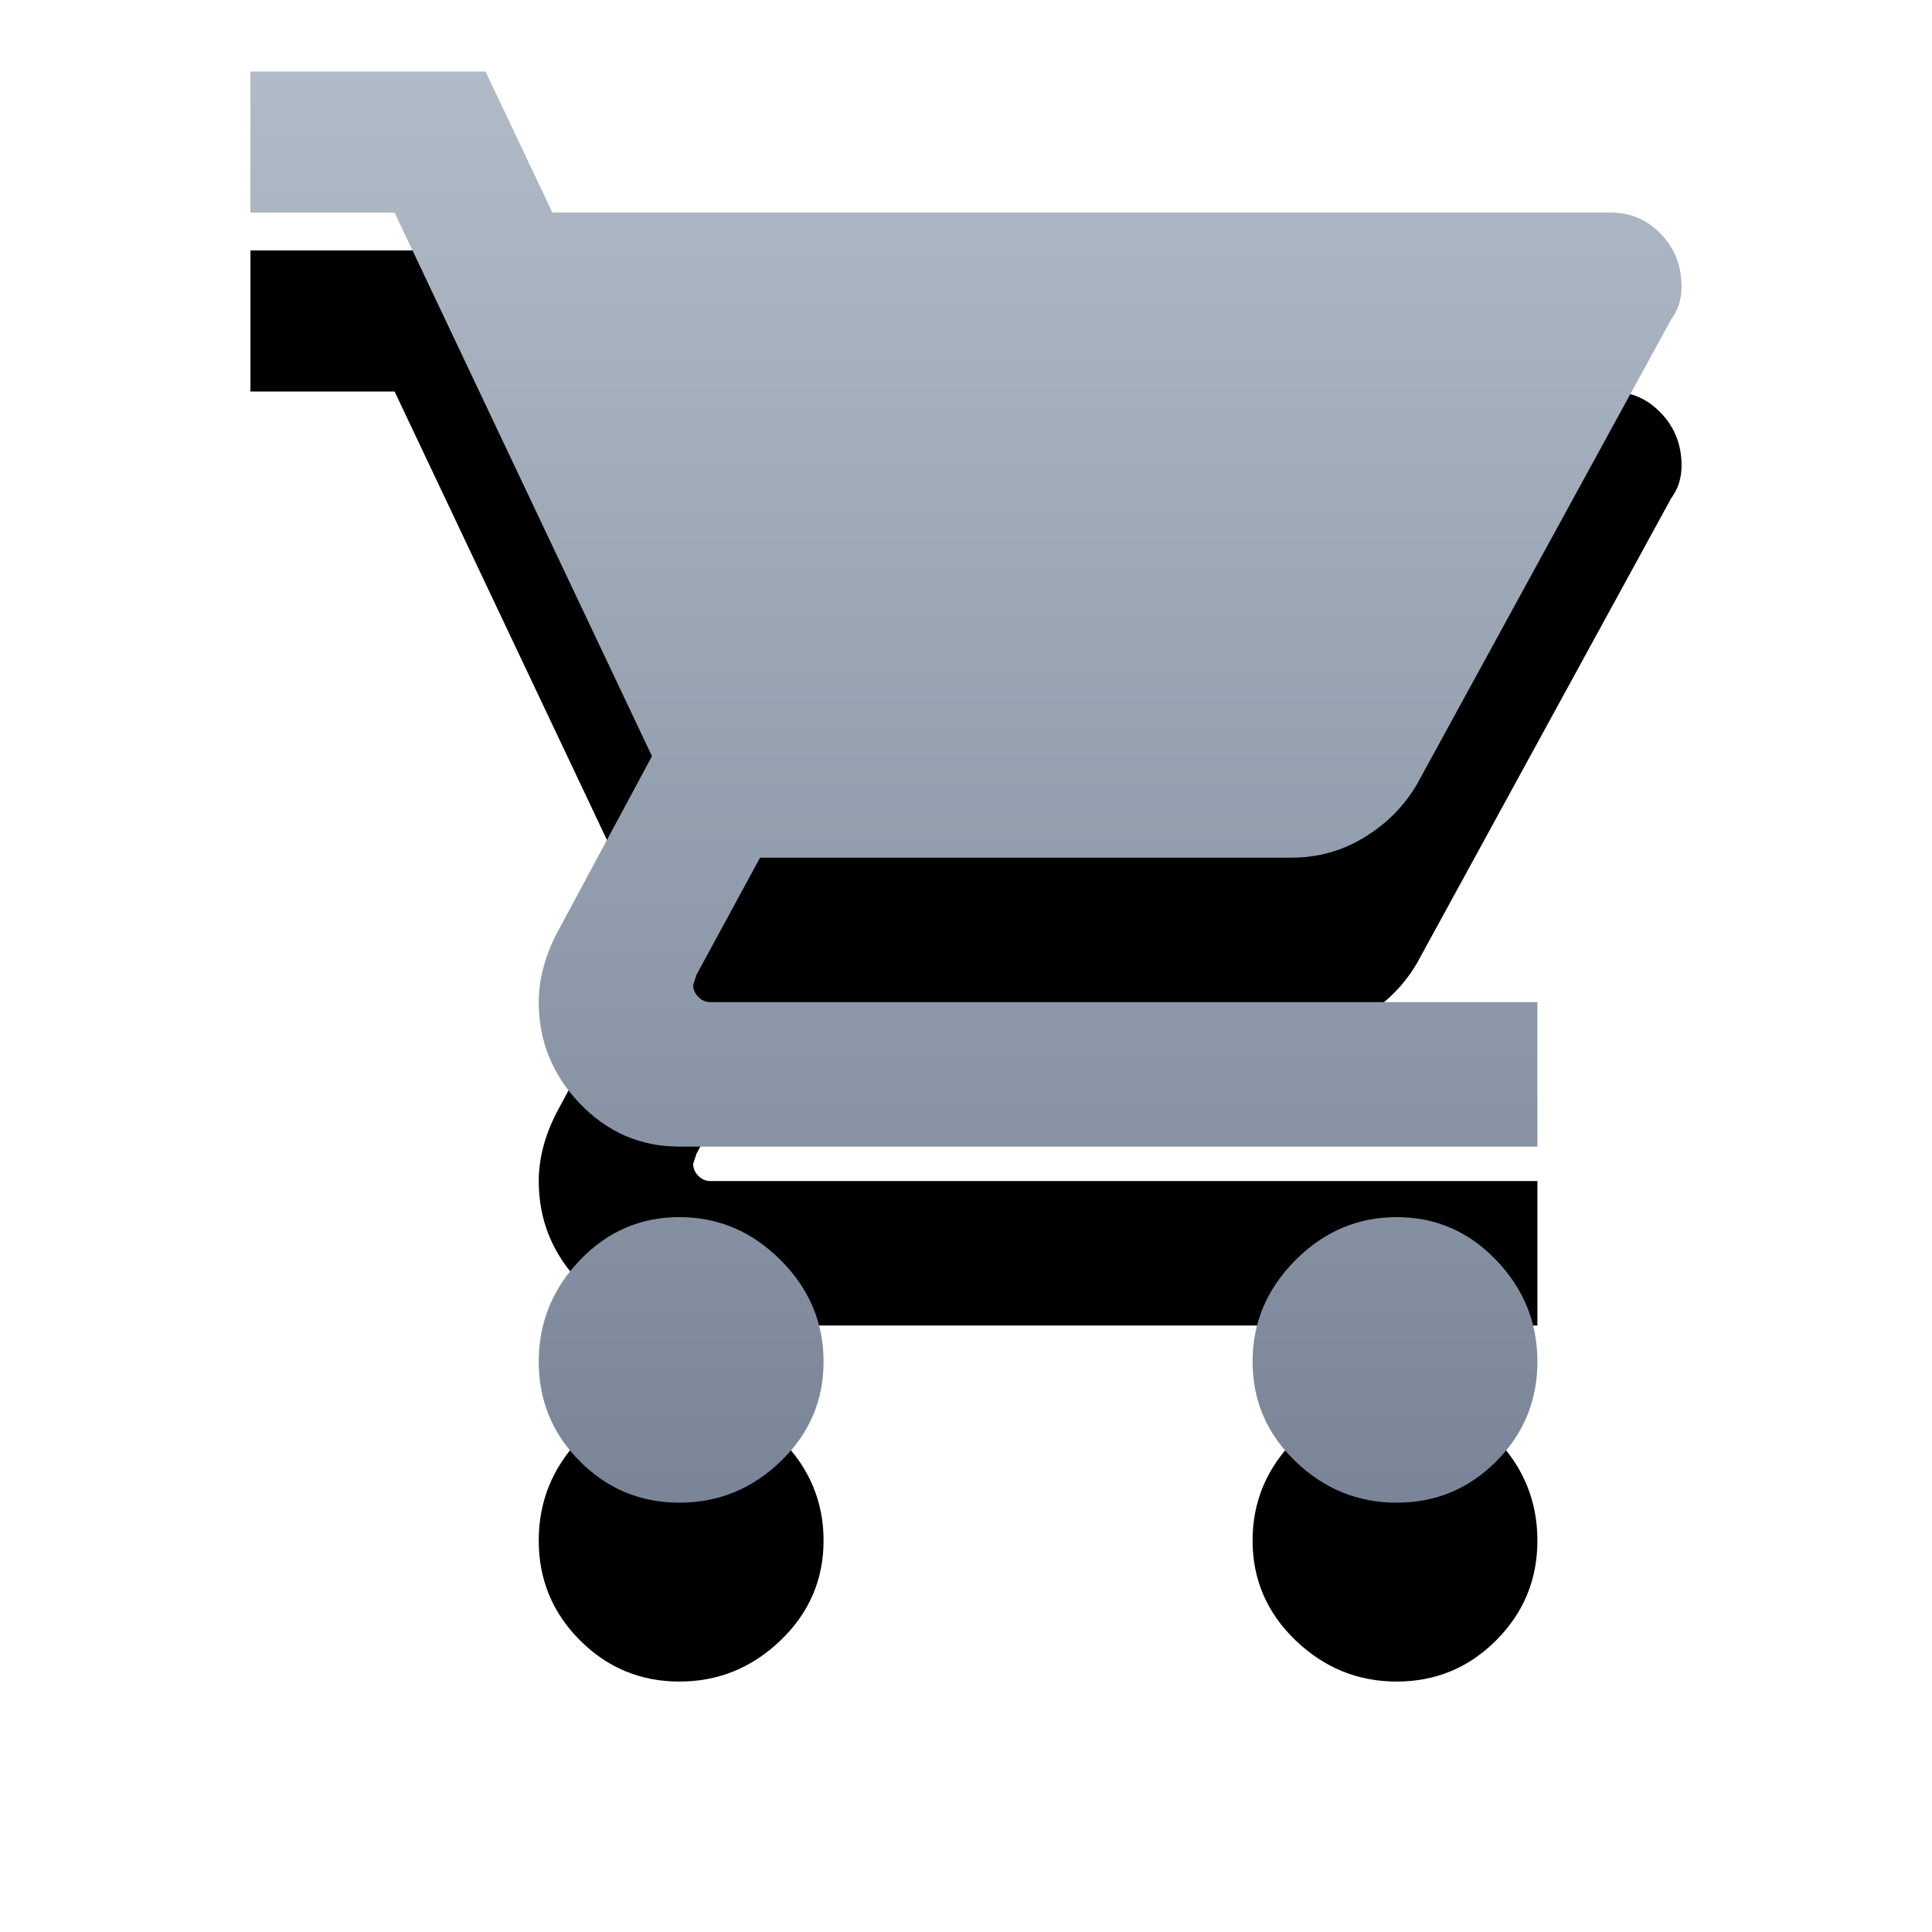 <?xml version="1.0" encoding="UTF-8"?>
<svg width="54px" height="54px" viewBox="0 0 54 54" version="1.1" xmlns="http://www.w3.org/2000/svg" xmlns:xlink="http://www.w3.org/1999/xlink">
    <!-- Generator: Sketch 49.1 (51147) - http://www.bohemiancoding.com/sketch -->
    <title>icn_cart</title>
    <desc>Created with Sketch.</desc>
    <defs>
        <linearGradient x1="50%" y1="0%" x2="50%" y2="100%" id="linearGradient-1">
            <stop stop-color="#B1BBC8" offset="0%"></stop>
            <stop stop-color="#798597" offset="100%"></stop>
        </linearGradient>
        <path d="M39.038,34.019 C40.126,34.019 41.053,34.42 41.82,35.221 C42.588,36.022 42.971,36.968 42.971,38.058 C42.971,39.147 42.588,40.077 41.82,40.846 C41.053,41.615 40.126,42 39.038,42 C37.951,42 37.008,41.615 36.209,40.846 C35.409,40.077 35.01,39.147 35.01,38.058 C35.01,36.968 35.409,36.022 36.209,35.221 C37.008,34.42 37.951,34.019 39.038,34.019 Z M7,2 L13.571,2 L15.441,5.942 L45.034,5.942 C45.577,5.942 46.041,6.143 46.424,6.543 C46.808,6.944 47,7.433 47,8.01 C47,8.362 46.904,8.667 46.712,8.923 L39.614,21.904 C39.262,22.513 38.775,23.01 38.151,23.394 C37.528,23.779 36.848,23.971 36.113,23.971 L21.245,23.971 L19.47,27.24 L19.374,27.529 C19.374,27.657 19.422,27.769 19.518,27.865 C19.614,27.962 19.726,28.01 19.854,28.01 L42.971,28.01 L42.971,32.048 L18.99,32.048 C17.903,32.048 16.976,31.647 16.209,30.846 C15.441,30.045 15.058,29.099 15.058,28.01 C15.058,27.401 15.217,26.776 15.537,26.135 L18.223,21.135 L11.029,5.942 L7,5.942 L7,2 Z M18.99,34.019 C20.078,34.019 21.021,34.42 21.82,35.221 C22.62,36.022 23.019,36.968 23.019,38.058 C23.019,39.147 22.62,40.077 21.82,40.846 C21.021,41.615 20.078,42 18.99,42 C17.903,42 16.976,41.615 16.209,40.846 C15.441,40.077 15.058,39.147 15.058,38.058 C15.058,36.968 15.441,36.022 16.209,35.221 C16.976,34.42 17.903,34.019 18.99,34.019 Z" id="path-2"></path>
        <filter x="-32.5%" y="-20.0%" width="165.0%" height="165.0%" filterUnits="objectBoundingBox" id="filter-3">
            <feOffset dx="0" dy="5" in="SourceAlpha" result="shadowOffsetOuter1"></feOffset>
            <feGaussianBlur stdDeviation="3.5" in="shadowOffsetOuter1" result="shadowBlurOuter1"></feGaussianBlur>
            <feColorMatrix values="0 0 0 0 0.475   0 0 0 0 0.522   0 0 0 0 0.592  0 0 0 0.5 0" type="matrix" in="shadowBlurOuter1"></feColorMatrix>
        </filter>
    </defs>
    <g id="DSD-Real-Estate" stroke="none" stroke-width="1" fill="none" fill-rule="evenodd">
        <g id="icn_cart">
            <use fill="black" fill-opacity="1" filter="url(#filter-3)" xlink:href="#path-2"></use>
            <use fill="url(#linearGradient-1)" fill-rule="evenodd" xlink:href="#path-2"></use>
        </g>
    </g>
</svg>